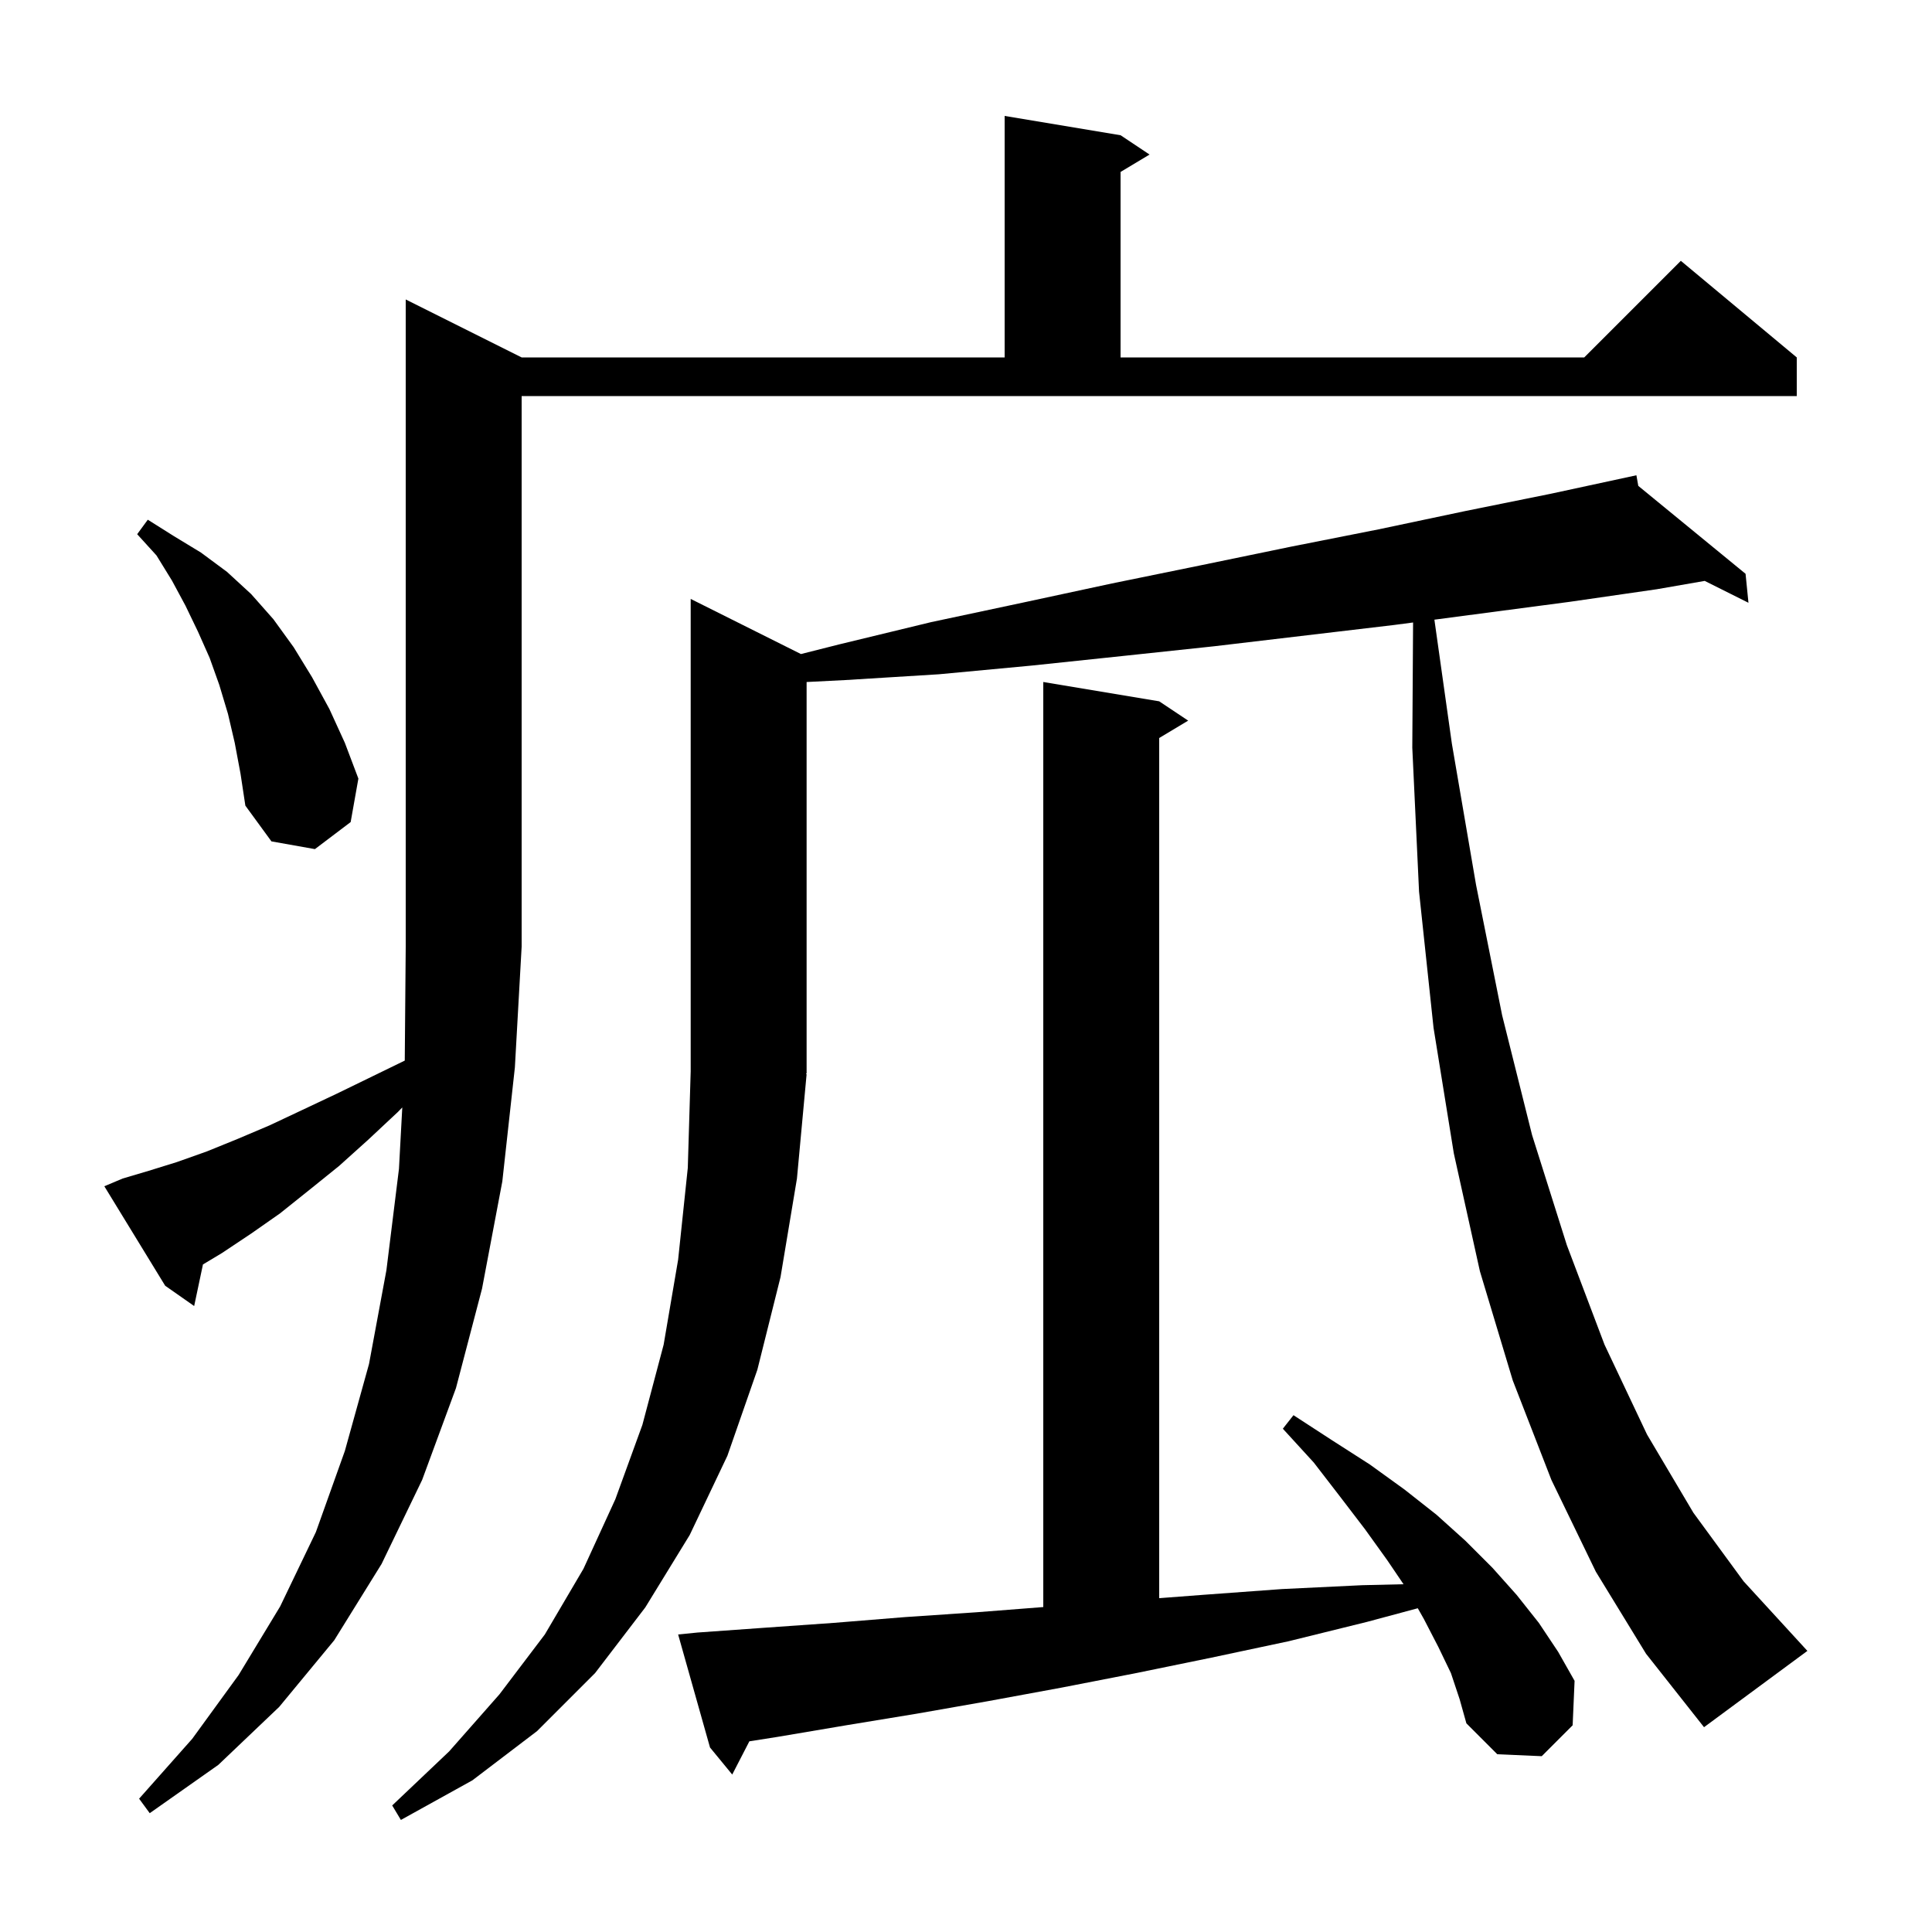 <svg xmlns="http://www.w3.org/2000/svg" xmlns:xlink="http://www.w3.org/1999/xlink" version="1.1" baseProfile="full" viewBox="0 0 200 200" width="200" height="200">
<g fill="black">
<path d="M 176.4 178.8 L 170.4 171.2 L 165.2 162.7 L 160.6 153.2 L 156.6 142.9 L 153.2 131.6 L 150.5 119.4 L 148.4 106.4 L 146.9 92.3 L 146.2 77.4 L 146.282 64.439 L 144.3 64.7 L 125.7 66.9 L 116.3 67.9 L 106.8 68.9 L 97.2 69.8 L 87.5 70.4 L 83.5 70.602 L 83.5 111.1 L 83.434 111.198 L 83.5 111.2 L 82.5 122.0 L 80.8 132.2 L 78.4 141.8 L 75.3 150.7 L 71.4 158.9 L 66.8 166.4 L 61.6 173.2 L 55.6 179.2 L 48.9 184.3 L 41.5 188.4 L 40.6 186.9 L 46.5 181.3 L 51.7 175.4 L 56.4 169.2 L 60.4 162.4 L 63.7 155.2 L 66.5 147.5 L 68.7 139.2 L 70.2 130.4 L 71.2 120.9 L 71.5 110.9 L 71.5 62.0 L 82.914 67.707 L 86.9 66.7 L 96.4 64.4 L 105.8 62.4 L 115.1 60.4 L 124.4 58.5 L 133.6 56.6 L 142.7 54.8 L 151.7 52.9 L 160.6 51.1 L 169.4 49.2 L 169.595 50.298 L 180.7 59.4 L 181.0 62.4 L 176.471 60.135 L 171.5 61.0 L 162.5 62.3 L 148.488 64.148 L 150.3 77.0 L 152.8 91.6 L 155.5 105.1 L 158.6 117.5 L 162.2 128.9 L 166.1 139.2 L 170.5 148.5 L 175.3 156.6 L 180.5 163.7 L 187.1 170.9 Z M 12.7 122.0 L 15.4 121.2 L 18.3 120.3 L 21.4 119.2 L 24.6 117.9 L 27.9 116.5 L 31.3 114.9 L 34.9 113.2 L 38.6 111.4 L 41.901 109.792 L 42.0 98.0 L 42.0 31.0 L 54.0 37.0 L 104.0 37.0 L 104.0 12.0 L 116.0 14.0 L 119.0 16.0 L 116.0 17.8 L 116.0 37.0 L 164.0 37.0 L 174.0 27.0 L 186.0 37.0 L 186.0 41.0 L 54.0 41.0 L 54.0 98.0 L 53.3 110.5 L 52.0 122.3 L 49.9 133.4 L 47.2 143.7 L 43.7 153.2 L 39.5 161.9 L 34.6 169.8 L 28.9 176.7 L 22.6 182.7 L 15.5 187.7 L 14.4 186.2 L 19.9 180.0 L 24.7 173.4 L 29.0 166.3 L 32.7 158.6 L 35.7 150.2 L 38.2 141.2 L 40.0 131.5 L 41.3 121.0 L 41.644 114.642 L 41.2 115.1 L 38.1 118.0 L 35.1 120.7 L 32.0 123.2 L 29.0 125.6 L 26.0 127.7 L 23.0 129.7 L 21.01 130.894 L 20.1 135.2 L 17.1 133.1 L 10.8 122.8 Z M 150.2 173.2 L 148.9 170.5 L 147.4 167.6 L 146.769 166.486 L 141.5 167.9 L 133.4 169.9 L 125.4 171.6 L 117.6 173.2 L 109.9 174.7 L 102.3 176.1 L 94.9 177.4 L 87.6 178.6 L 80.5 179.8 L 77.574 180.26 L 75.8 183.7 L 73.5 180.9 L 70.2 169.2 L 72.2 169.0 L 79.2 168.5 L 86.3 168.0 L 93.7 167.4 L 101.1 166.9 L 108.0 166.362 L 108.0 70.6 L 120.0 72.6 L 123.0 74.6 L 120.0 76.4 L 120.0 165.442 L 124.5 165.1 L 132.7 164.5 L 141.0 164.1 L 145.293 163.999 L 143.6 161.5 L 141.3 158.3 L 138.7 154.9 L 136.0 151.4 L 132.8 147.9 L 133.9 146.5 L 137.9 149.1 L 141.8 151.6 L 145.4 154.2 L 148.7 156.8 L 151.7 159.5 L 154.5 162.3 L 157.0 165.1 L 159.3 168.0 L 161.3 171.0 L 163.0 174.0 L 162.8 178.6 L 159.6 181.8 L 155.0 181.6 L 151.8 178.4 L 151.1 175.9 Z M 24.3 76.9 L 23.6 73.9 L 22.7 70.9 L 21.7 68.1 L 20.5 65.4 L 19.2 62.7 L 17.8 60.1 L 16.2 57.5 L 14.2 55.3 L 15.3 53.8 L 18.0 55.5 L 20.8 57.2 L 23.5 59.2 L 26.0 61.5 L 28.3 64.1 L 30.4 67.0 L 32.3 70.1 L 34.1 73.4 L 35.7 76.9 L 37.1 80.6 L 36.3 85.1 L 32.6 87.9 L 28.1 87.1 L 25.4 83.4 L 24.9 80.1 Z " />
</g>
</svg>
